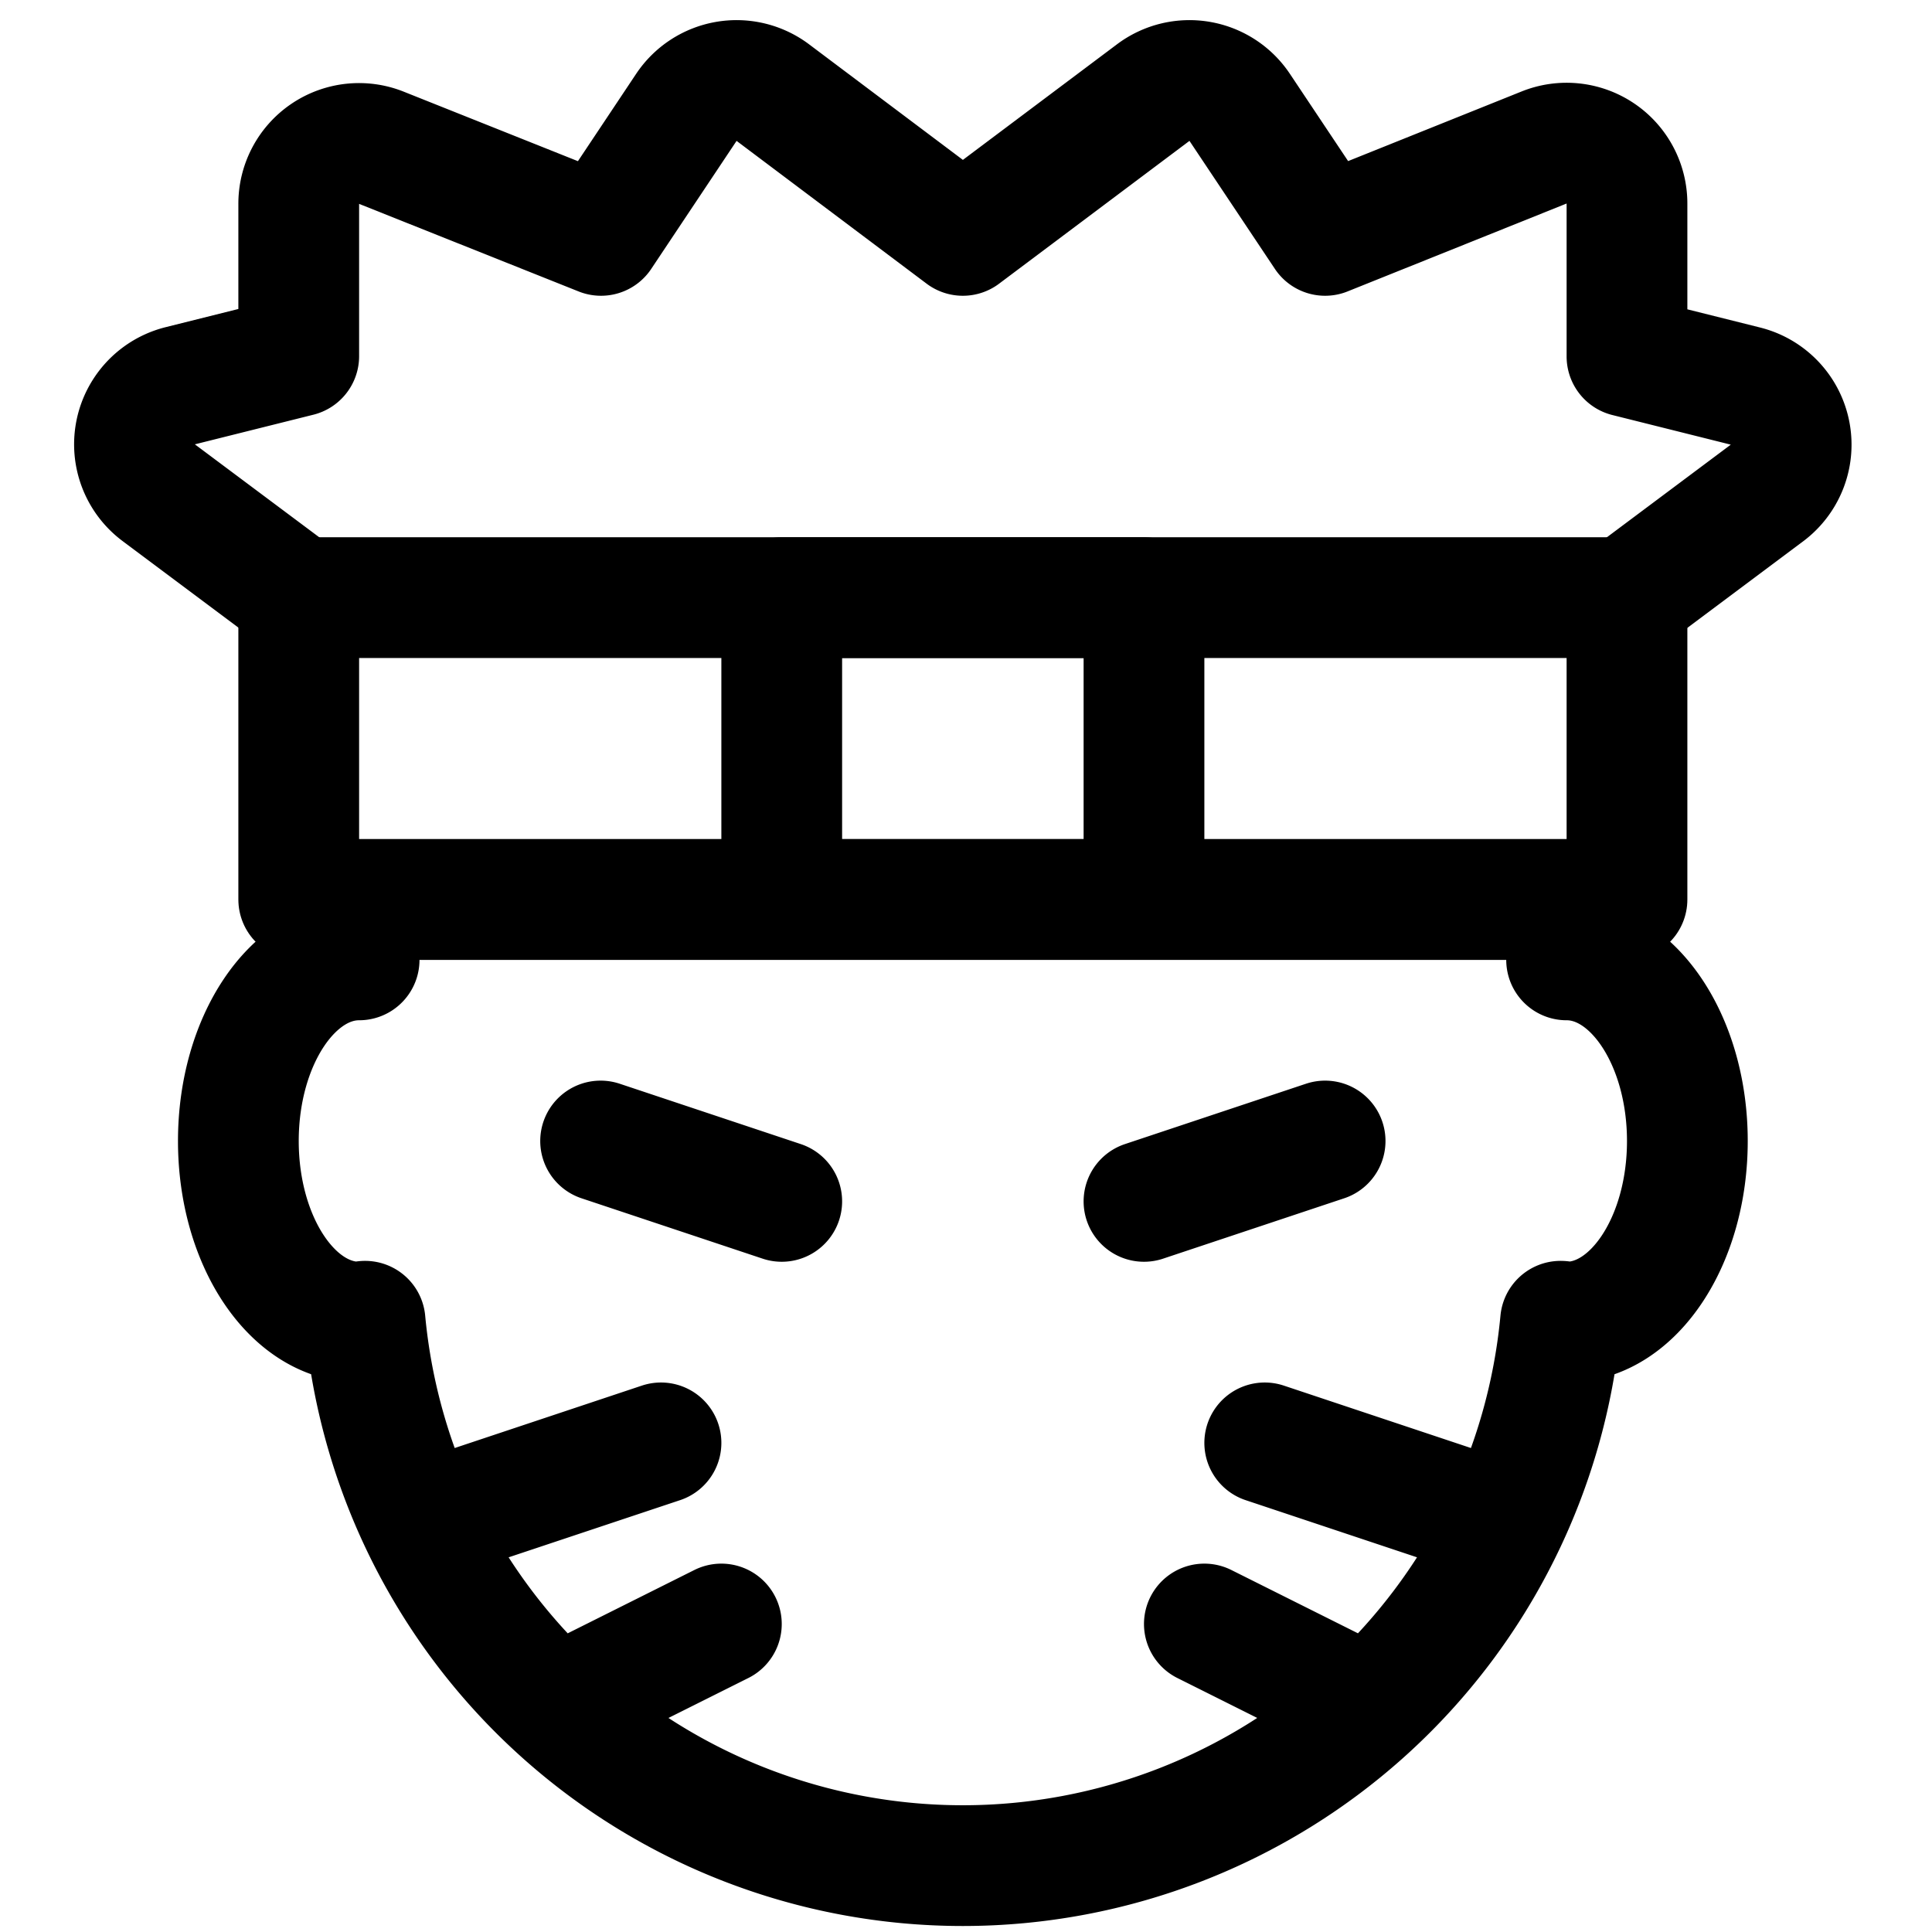 <svg xmlns="http://www.w3.org/2000/svg" id="Regular" width="24" height="24" viewBox="0 0 24 24"><defs><style>.cls-1{fill:none;stroke:#000;stroke-linecap:round;stroke-linejoin:round;stroke-width:1.5px}</style></defs><path d="M3.711 7.424h16.5v3.75h-16.5z" class="cls-1"/><path d="M9.711 7.424h4.5v3.75h-4.5zm10.5 0 1.739-1.3a.75.75 0 0 0-.268-1.328l-1.471-.368V2.532a.75.75 0 0 0-1.029-.7l-2.721 1.092-1.061-1.59a.75.75 0 0 0-1.074-.184l-2.365 1.774L9.6 1.15a.75.75 0 0 0-1.074.184l-1.06 1.59-2.727-1.088a.749.749 0 0 0-1.028.7v1.888l-1.472.368a.75.75 0 0 0-.268 1.328l1.74 1.3m15.75 4.504v-.75h-15v.75c-.829 0-1.5 1.008-1.5 2.25s.671 2.25 1.5 2.25c.025 0 .049-.009.074-.011a7.458 7.458 0 0 0 14.851 0c.025 0 .049.011.075.011.828 0 1.5-1.007 1.5-2.25s-.672-2.25-1.5-2.25m-5.25 3 2.25-.75m-6.75.75-2.25-.75m-2.228 4.743 2.978-.993m-1.298 3.274 2.048-1.024m9.727-1.257-2.977-.993m1.298 3.274-2.048-1.024" class="cls-1"/></svg>
